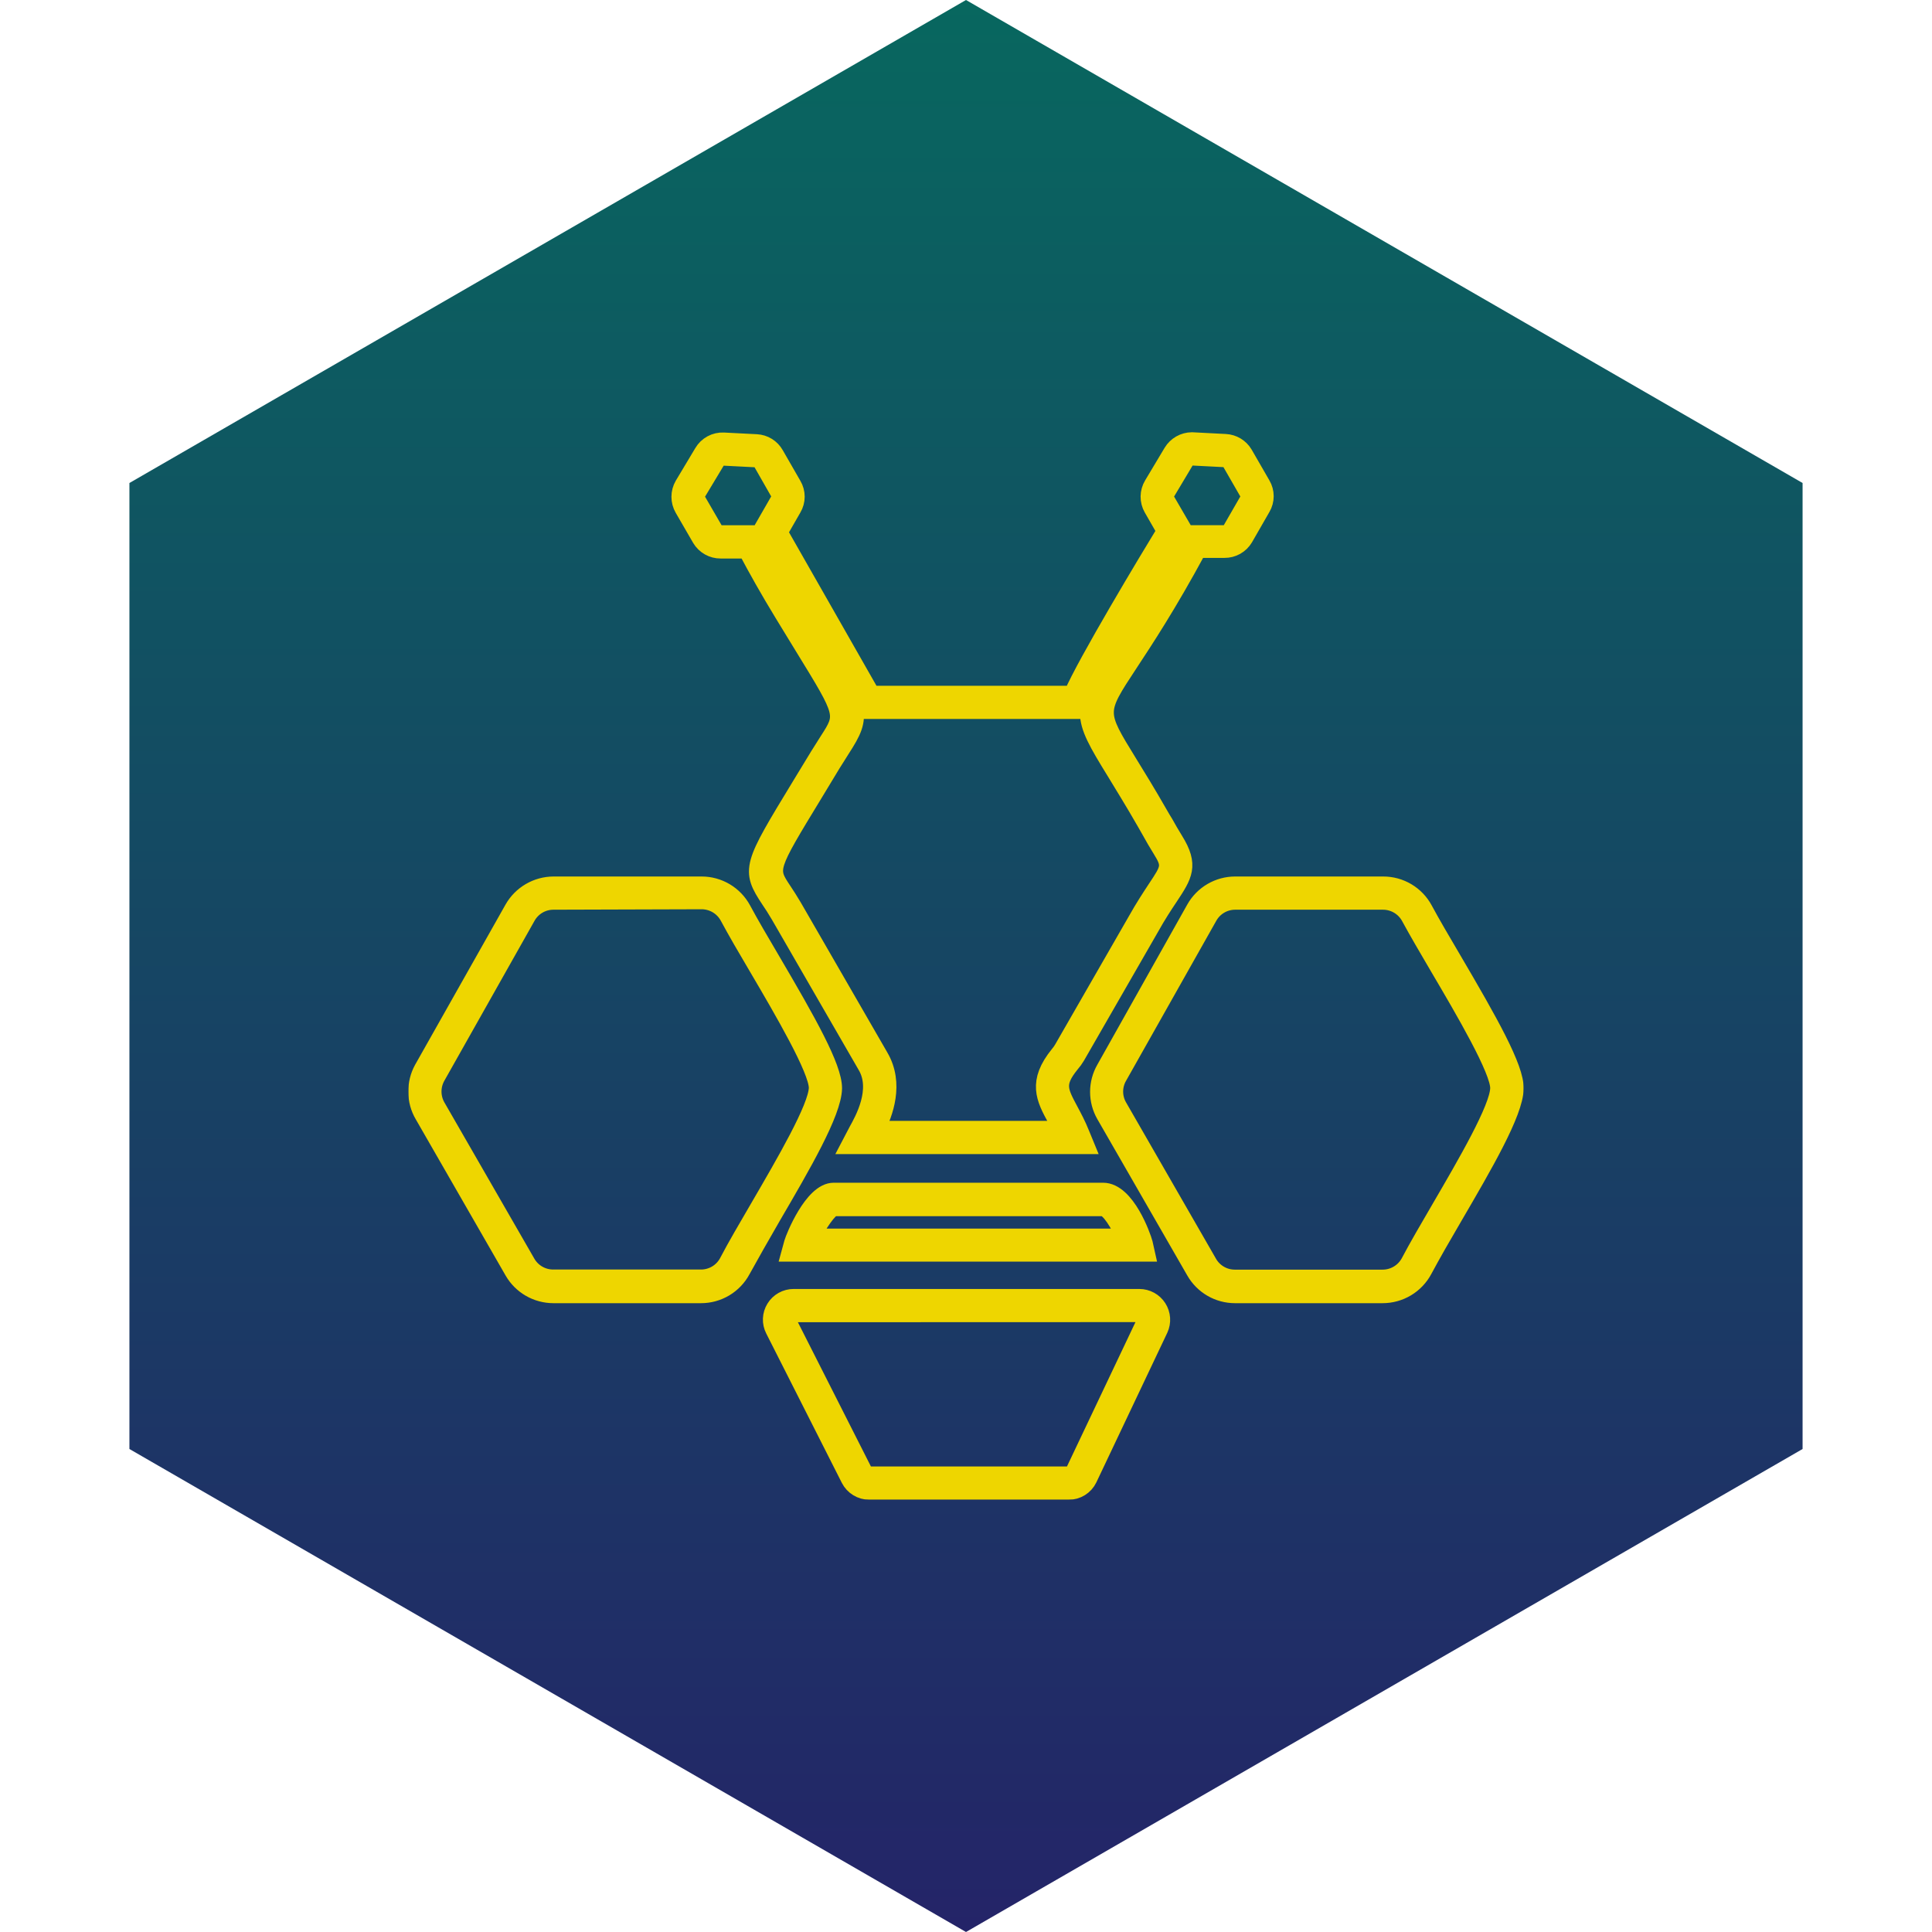 <svg width="200px" height="200px" viewBox="0 0 6539 6539" fill="none" xmlns="http://www.w3.org/2000/svg">
            <path class="path" d="M3269.5 0L6100.97 1634.75V4904.25L3269.5 6539L438.03 4904.25V1634.75L3269.5 0Z"
                fill="url(#paint0_linear_3479_2734)" />
            <mask id="path-2-outside-1_3479_2734" maskUnits="userSpaceOnUse" x="1382" y="1462" width="3775" height="3614"
                fill="black">
                <rect fill="white" x="1382" y="1462" width="3775" height="3614" />
                <path class="path"
                    d="M3616.89 5046H2941.97C2928.34 5045.93 2914.99 5042.13 2903.38 5034.99C2891.77 5027.86 2882.34 5017.67 2876.14 5005.54L2620.2 4499.81C2614.41 4488.61 2611.63 4476.1 2612.13 4463.51C2612.62 4450.92 2616.38 4438.67 2623.04 4427.96C2629.63 4417.13 2638.91 4408.18 2649.98 4401.98C2661.05 4395.79 2673.53 4392.56 2686.22 4392.61H3856.37C3868.82 4392.65 3881.05 4395.8 3891.96 4401.79C3902.87 4407.78 3912.09 4416.41 3918.79 4426.9C3925.5 4437.38 3929.46 4449.37 3930.32 4461.78C3931.18 4474.19 3928.91 4486.61 3923.71 4497.91L3683.48 5004.59C3677.41 5017.07 3667.95 5027.57 3656.16 5034.9C3644.38 5042.23 3630.77 5046.07 3616.89 5046ZM2686.22 4445.17C2682.44 4445.03 2678.69 4445.9 2675.37 4447.7C2672.04 4449.49 2669.26 4452.14 2667.3 4455.38C2665.53 4458.52 2664.6 4462.07 2664.6 4465.68C2664.6 4469.29 2665.53 4472.84 2667.3 4475.98L2923.43 4981.91C2925.24 4985.36 2927.96 4988.26 2931.29 4990.29C2934.62 4992.32 2938.44 4993.41 2942.34 4993.44H3616.89C3620.86 4993.51 3624.77 4992.42 3628.13 4990.3C3631.49 4988.19 3634.16 4985.14 3635.81 4981.53L3876.04 4475.23C3877.51 4472 3878.15 4468.46 3877.92 4464.93C3877.69 4461.39 3876.59 4457.97 3874.72 4454.96C3872.85 4451.95 3870.27 4449.45 3867.2 4447.67C3864.13 4445.9 3860.67 4444.91 3857.13 4444.79L2686.22 4445.17ZM4679.41 4380.7H4179.84C4152.37 4380.71 4125.39 4373.45 4101.64 4359.67C4077.89 4345.89 4058.2 4326.08 4044.59 4302.24L3740.04 3772.87C3726.57 3749.36 3719.48 3722.73 3719.48 3695.64C3719.48 3668.55 3726.57 3641.92 3740.04 3618.41L4044.59 3076.19C4058.14 3052.04 4077.88 3031.93 4101.78 3017.94C4125.69 3003.95 4152.89 2996.58 4180.59 2996.59H4681.49C4709.78 2996.52 4737.55 3004.14 4761.84 3018.62C4786.13 3033.11 4806.02 3053.92 4819.39 3078.83C4843.98 3124.59 4878.41 3183.38 4915.11 3245.58C5040.33 3458.84 5128.86 3615.01 5126.97 3684.96C5125.46 3765.88 5021.23 3944.16 4920.59 4116.77C4881.25 4183.89 4844.93 4247.22 4818.07 4297.51C4804.72 4322.67 4784.75 4343.72 4760.31 4358.37C4735.88 4373.03 4707.91 4380.75 4679.41 4380.7ZM4180.59 3048.96C4162.2 3048.94 4144.13 3053.83 4128.26 3063.14C4112.4 3072.45 4099.31 3085.83 4090.36 3101.9L3785.06 3643.36C3776.1 3658.96 3771.38 3676.62 3771.38 3694.6C3771.38 3712.58 3776.1 3730.25 3785.06 3745.84L4089.61 4275.2C4098.64 4291 4111.69 4304.12 4127.44 4313.26C4143.19 4322.39 4161.07 4327.19 4179.27 4327.19H4678.85C4697.65 4327.32 4716.13 4322.33 4732.32 4312.78C4748.51 4303.22 4761.81 4289.45 4770.78 4272.93C4797.64 4221.89 4834.9 4157.99 4874.44 4090.3C4962.59 3939.05 5072.3 3751.13 5073.63 3683.64C5075.33 3623.32 4956.16 3420.27 4868.95 3272.24C4832.07 3209.47 4797.45 3150.3 4772.29 3103.79C4763.44 3087.21 4750.25 3073.35 4734.12 3063.69C4717.99 3054.04 4699.54 3048.94 4680.74 3048.96H4180.59ZM2372.59 4380.7H1872.63C1845.21 4380.63 1818.28 4373.36 1794.54 4359.63C1770.81 4345.89 1751.1 4326.17 1737.38 4302.43L1433.02 3773.06C1419.2 3749.64 1411.94 3722.93 1412.03 3695.73C1411.53 3668.88 1418.05 3642.36 1430.94 3618.79L1737.2 3076.19C1750.9 3052.08 1770.72 3032.03 1794.68 3018.05C1818.63 3004.08 1845.85 2996.67 1873.58 2996.59H2374.48C2402.76 2996.54 2430.52 3004.17 2454.81 3018.65C2479.1 3033.14 2498.99 3053.93 2512.38 3078.83C2537.35 3125.53 2572.53 3185.46 2609.99 3248.99C2733.32 3459.03 2820.52 3613.12 2819.96 3683.82C2818.06 3766.06 2714.21 3943.97 2613.77 4116.01C2574.42 4183.7 2538.11 4248.36 2510.68 4297.89C2497.37 4322.94 2477.48 4343.88 2453.15 4358.47C2428.81 4373.06 2400.96 4380.75 2372.59 4380.7ZM1873.58 3048.96C1855.12 3048.87 1836.97 3053.73 1821.03 3063.04C1805.09 3072.35 1791.95 3085.77 1782.97 3101.9L1477.67 3643.36C1468.92 3658.96 1464.32 3676.53 1464.32 3694.41C1464.32 3712.29 1468.92 3729.86 1477.67 3745.46L1782.4 4274.82C1791.45 4290.61 1804.51 4303.72 1820.25 4312.85C1835.99 4321.98 1853.87 4326.8 1872.07 4326.82H2372.59C2391.46 4326.82 2409.96 4321.66 2426.1 4311.9C2442.24 4302.13 2455.4 4288.13 2464.14 4271.42C2491 4220 2528.65 4155.72 2568.37 4087.66C2656.33 3936.41 2765.86 3749.43 2767.56 3682.12C2767.56 3620.3 2650.47 3420.27 2564.59 3274.13C2526.76 3210.23 2491.57 3149.73 2466.03 3102.09C2457.14 3085.56 2443.93 3071.75 2427.81 3062.13C2411.69 3052.51 2393.26 3047.43 2374.48 3047.45L1873.58 3048.96ZM3878.69 4240.04H2674.68L2683.76 4206.76C2688.68 4189.18 2751.1 4033.02 2821.66 4033.02H3733.42C3811.92 4033.02 3865.83 4186.16 3871.51 4207.9L3878.69 4240.04ZM2746.75 4188.24H3808.51C3789.6 4144.94 3755.17 4086.33 3732.85 4086.33H2822.42C2805.2 4088.79 2768.31 4143.62 2746.75 4188.24ZM3673.64 3876.1H2876.89L2902.24 3827.7C2921.16 3793.29 2981.88 3688.17 2931.56 3605.18L2638.55 3097.55C2626.44 3076.75 2615.28 3059.74 2605.64 3045.56C2537.54 2942.71 2543.97 2932.12 2709.3 2660.07L2770.58 2559.3C2782.31 2540.39 2793.28 2522.81 2802.74 2508.25C2860.63 2418.45 2860.63 2418.45 2721.02 2191.2C2700.59 2157.92 2677.33 2119.92 2651.03 2076.63C2601.29 1994.95 2562.32 1925.38 2527.89 1860.34H2439.17C2425.65 1860.44 2412.34 1857 2400.57 1850.36C2388.79 1843.73 2378.95 1834.14 2372.02 1822.53L2313 1720.63C2306.13 1708.73 2302.51 1695.23 2302.51 1681.49C2302.51 1667.75 2306.13 1654.26 2313 1642.36L2379.21 1531.76C2386.32 1519.64 2396.63 1509.7 2409.01 1503.04C2421.38 1496.37 2435.35 1493.22 2449.39 1493.95L2560.24 1499.62C2573.17 1500.26 2585.74 1504.17 2596.75 1510.98C2607.77 1517.79 2616.88 1527.28 2623.23 1538.56L2683 1642.55C2689.89 1654.2 2693.53 1667.49 2693.53 1681.02C2693.53 1694.55 2689.89 1707.84 2683 1719.49L2635.9 1801.55L2949.15 2351.14H3630.13C3674.21 2246.59 3889.29 1888.89 3945.28 1797.39L3900.64 1719.68C3893.78 1707.71 3890.25 1694.12 3890.41 1680.32C3890.58 1666.53 3894.43 1653.03 3901.58 1641.22L3967.6 1530.81C3974.51 1519.37 3984.25 1509.88 3995.87 1503.26C4007.49 1496.64 4020.62 1493.11 4033.99 1493L4147.49 1498.86C4160.27 1499.5 4172.69 1503.28 4183.65 1509.88C4194.6 1516.48 4203.76 1525.68 4210.29 1536.67L4270.45 1641.03C4277.3 1652.66 4280.91 1665.92 4280.91 1679.41C4280.91 1692.91 4277.3 1706.16 4270.45 1717.79L4211.43 1820.45C4204.53 1832.08 4194.7 1841.7 4182.91 1848.34C4171.13 1854.97 4157.8 1858.4 4144.28 1858.26H4054.23C3952.09 2047.32 3873.59 2166.05 3821.19 2245.65C3712.99 2409.94 3712.99 2409.94 3819.49 2582.74C3847.29 2627.93 3881.91 2683.89 3922.96 2755.73C3929.77 2767.45 3935.63 2777.85 3941.87 2787.49C3951.71 2805.07 3960.79 2821.33 3974.98 2844.21C4027.94 2929.1 4005.81 2962.56 3957.38 3035.73C3939.6 3062.38 3917.47 3095.66 3892.12 3141.22L3642.81 3574.74C3637.3 3583.99 3630.97 3592.72 3623.89 3600.83C3570.36 3666.81 3583.98 3691.95 3620.11 3759.45C3632.03 3781.76 3645.65 3807.09 3657.94 3837.91L3673.64 3876.1ZM2963.15 3823.73H3593.25C3586.44 3810.12 3579.82 3797.83 3574.33 3785.92C3536.5 3716.72 3508.13 3662.27 3583.79 3569.06C3588.83 3563.18 3593.32 3556.85 3597.22 3550.16L3846.16 3117.02C3872.45 3070.14 3895.15 3035.92 3913.31 3008.31C3959.47 2938.93 3965.33 2930.04 3930.15 2873.89C3915.39 2850.26 3905.93 2833.43 3895.72 2815.09C3890.42 2805.45 3884.75 2796.19 3877.94 2783.9C3837.08 2712.44 3802.27 2656.85 3775.22 2612.04C3654.73 2416.56 3654.73 2405.4 3777.87 2218.61C3831.02 2137.88 3911.42 2016.13 4015.84 1821.59L4023.4 1807.6H4144.84C4149.2 1807.62 4153.49 1806.5 4157.28 1804.34C4161.06 1802.19 4164.21 1799.07 4166.41 1795.31L4225.62 1692.46C4227.76 1688.79 4228.89 1684.61 4228.89 1680.36C4228.89 1676.11 4227.76 1671.93 4225.62 1668.26L4165.46 1563.71C4163.36 1560.1 4160.39 1557.06 4156.83 1554.88C4153.26 1552.71 4149.21 1551.45 4145.03 1551.23L4034.94 1545.56C4030.43 1545.41 4025.95 1546.45 4021.97 1548.57C4017.98 1550.69 4014.63 1553.83 4012.24 1557.66L3946.41 1667.88C3944.13 1671.71 3942.93 1676.09 3942.93 1680.55C3942.93 1685.01 3944.13 1689.38 3946.41 1693.21L4007.13 1797.76L3999 1811.19C3890.99 1986.26 3685.75 2336.4 3674.97 2383.09L3670.24 2403.32H2918.51L2578.02 1804.76L2582.75 1788.12L2637.79 1692.27C2639.88 1688.58 2640.98 1684.41 2640.98 1680.17C2640.98 1675.93 2639.88 1671.76 2637.79 1668.07L2578.21 1563.71C2576.08 1560.1 2573.08 1557.1 2569.47 1554.99C2565.86 1552.87 2561.77 1551.71 2557.59 1551.61L2447.12 1545.94C2442.73 1545.88 2438.39 1546.97 2434.55 1549.09C2430.7 1551.21 2427.47 1554.29 2425.18 1558.04L2358.97 1668.26C2356.78 1672.16 2355.63 1676.55 2355.63 1681.02C2355.63 1685.49 2356.78 1689.88 2358.97 1693.78L2417.8 1795.31C2419.97 1799.15 2423.14 1802.33 2426.96 1804.53C2430.79 1806.72 2435.14 1807.85 2439.55 1807.78H2559.67L2567.24 1821.77C2602.99 1888.7 2642.9 1962.81 2696.43 2048.65C2722.73 2091.94 2745.8 2129.75 2766.23 2162.08C2914.16 2403.32 2923.05 2417.69 2847.2 2535.1C2837.93 2549.47 2828.28 2565.72 2815.79 2585.01L2754.7 2685.97C2600.15 2939.87 2600.15 2939.87 2649.9 3014.93C2659.93 3030.06 2671.46 3047.64 2684.33 3069.57L2977.15 3577.01C3030.49 3667.75 2992.66 3767.77 2964.29 3823.73H2963.15Z" />
            </mask>
            <path class="path"
                d="M3616.89 5046H2941.97C2928.34 5045.93 2914.99 5042.13 2903.38 5034.99C2891.77 5027.86 2882.34 5017.67 2876.14 5005.54L2620.2 4499.81C2614.41 4488.61 2611.63 4476.1 2612.13 4463.51C2612.62 4450.92 2616.38 4438.67 2623.04 4427.96C2629.63 4417.13 2638.91 4408.18 2649.98 4401.98C2661.05 4395.79 2673.53 4392.56 2686.22 4392.61H3856.37C3868.82 4392.65 3881.05 4395.8 3891.96 4401.79C3902.87 4407.78 3912.09 4416.41 3918.79 4426.9C3925.5 4437.38 3929.46 4449.37 3930.32 4461.78C3931.18 4474.19 3928.91 4486.61 3923.71 4497.91L3683.48 5004.59C3677.41 5017.07 3667.95 5027.57 3656.16 5034.9C3644.38 5042.23 3630.77 5046.07 3616.89 5046ZM2686.22 4445.17C2682.44 4445.03 2678.69 4445.9 2675.37 4447.7C2672.04 4449.49 2669.26 4452.14 2667.3 4455.38C2665.53 4458.52 2664.6 4462.07 2664.6 4465.68C2664.6 4469.29 2665.53 4472.84 2667.3 4475.98L2923.43 4981.91C2925.24 4985.36 2927.96 4988.26 2931.29 4990.29C2934.62 4992.32 2938.44 4993.41 2942.34 4993.44H3616.89C3620.86 4993.51 3624.77 4992.42 3628.13 4990.3C3631.49 4988.19 3634.16 4985.14 3635.81 4981.53L3876.04 4475.23C3877.51 4472 3878.15 4468.46 3877.92 4464.93C3877.69 4461.39 3876.59 4457.97 3874.72 4454.96C3872.85 4451.95 3870.27 4449.45 3867.2 4447.67C3864.13 4445.9 3860.67 4444.91 3857.13 4444.79L2686.22 4445.17ZM4679.41 4380.7H4179.84C4152.37 4380.71 4125.39 4373.45 4101.64 4359.67C4077.89 4345.89 4058.2 4326.08 4044.59 4302.24L3740.04 3772.87C3726.57 3749.36 3719.48 3722.73 3719.48 3695.64C3719.48 3668.55 3726.57 3641.92 3740.04 3618.41L4044.59 3076.19C4058.14 3052.04 4077.88 3031.93 4101.78 3017.94C4125.69 3003.95 4152.89 2996.58 4180.59 2996.59H4681.49C4709.78 2996.52 4737.55 3004.14 4761.84 3018.62C4786.13 3033.11 4806.02 3053.92 4819.39 3078.83C4843.98 3124.59 4878.41 3183.38 4915.11 3245.58C5040.33 3458.84 5128.86 3615.01 5126.97 3684.96C5125.46 3765.88 5021.23 3944.16 4920.59 4116.77C4881.25 4183.89 4844.93 4247.22 4818.07 4297.51C4804.72 4322.67 4784.75 4343.72 4760.31 4358.37C4735.88 4373.03 4707.91 4380.75 4679.41 4380.7ZM4180.59 3048.96C4162.2 3048.94 4144.13 3053.83 4128.26 3063.14C4112.4 3072.45 4099.31 3085.83 4090.36 3101.9L3785.06 3643.36C3776.1 3658.96 3771.38 3676.62 3771.38 3694.6C3771.38 3712.58 3776.1 3730.25 3785.06 3745.84L4089.61 4275.2C4098.64 4291 4111.69 4304.12 4127.44 4313.26C4143.19 4322.39 4161.07 4327.19 4179.27 4327.19H4678.85C4697.65 4327.32 4716.13 4322.33 4732.32 4312.78C4748.51 4303.22 4761.81 4289.45 4770.78 4272.93C4797.64 4221.89 4834.9 4157.99 4874.44 4090.3C4962.59 3939.05 5072.3 3751.13 5073.63 3683.64C5075.33 3623.32 4956.16 3420.27 4868.95 3272.24C4832.07 3209.47 4797.45 3150.3 4772.29 3103.79C4763.44 3087.21 4750.25 3073.35 4734.12 3063.69C4717.99 3054.04 4699.54 3048.94 4680.74 3048.96H4180.59ZM2372.59 4380.7H1872.63C1845.21 4380.63 1818.28 4373.36 1794.54 4359.63C1770.81 4345.89 1751.1 4326.17 1737.38 4302.43L1433.02 3773.06C1419.2 3749.64 1411.94 3722.93 1412.03 3695.73C1411.53 3668.88 1418.05 3642.36 1430.94 3618.79L1737.2 3076.19C1750.9 3052.08 1770.72 3032.03 1794.68 3018.05C1818.63 3004.08 1845.85 2996.67 1873.58 2996.59H2374.48C2402.76 2996.54 2430.52 3004.17 2454.81 3018.65C2479.1 3033.14 2498.99 3053.93 2512.38 3078.83C2537.35 3125.53 2572.53 3185.46 2609.99 3248.99C2733.32 3459.03 2820.52 3613.12 2819.96 3683.82C2818.06 3766.06 2714.21 3943.97 2613.77 4116.01C2574.42 4183.7 2538.11 4248.36 2510.68 4297.89C2497.37 4322.94 2477.48 4343.88 2453.15 4358.47C2428.81 4373.06 2400.96 4380.75 2372.59 4380.7ZM1873.58 3048.96C1855.12 3048.87 1836.97 3053.73 1821.03 3063.04C1805.09 3072.35 1791.95 3085.77 1782.97 3101.9L1477.67 3643.36C1468.92 3658.96 1464.32 3676.53 1464.32 3694.41C1464.32 3712.29 1468.92 3729.86 1477.67 3745.46L1782.4 4274.82C1791.45 4290.61 1804.51 4303.72 1820.25 4312.85C1835.99 4321.98 1853.87 4326.8 1872.07 4326.82H2372.59C2391.46 4326.82 2409.96 4321.66 2426.1 4311.9C2442.24 4302.13 2455.4 4288.13 2464.14 4271.42C2491 4220 2528.65 4155.72 2568.37 4087.66C2656.33 3936.41 2765.86 3749.43 2767.56 3682.12C2767.56 3620.3 2650.47 3420.27 2564.59 3274.13C2526.76 3210.23 2491.57 3149.73 2466.03 3102.09C2457.14 3085.56 2443.93 3071.75 2427.81 3062.13C2411.69 3052.51 2393.26 3047.43 2374.48 3047.45L1873.58 3048.96ZM3878.69 4240.04H2674.68L2683.76 4206.76C2688.68 4189.18 2751.1 4033.02 2821.66 4033.02H3733.42C3811.92 4033.02 3865.83 4186.16 3871.51 4207.9L3878.69 4240.04ZM2746.75 4188.24H3808.51C3789.6 4144.94 3755.17 4086.33 3732.85 4086.33H2822.42C2805.2 4088.79 2768.31 4143.62 2746.75 4188.24ZM3673.64 3876.1H2876.89L2902.24 3827.7C2921.16 3793.29 2981.88 3688.17 2931.56 3605.18L2638.55 3097.55C2626.44 3076.75 2615.28 3059.74 2605.64 3045.56C2537.54 2942.71 2543.97 2932.12 2709.3 2660.07L2770.58 2559.3C2782.31 2540.39 2793.28 2522.81 2802.74 2508.25C2860.63 2418.45 2860.63 2418.45 2721.02 2191.2C2700.59 2157.92 2677.33 2119.92 2651.03 2076.63C2601.29 1994.95 2562.32 1925.38 2527.89 1860.34H2439.17C2425.65 1860.44 2412.34 1857 2400.57 1850.36C2388.79 1843.73 2378.95 1834.14 2372.02 1822.53L2313 1720.63C2306.13 1708.73 2302.51 1695.23 2302.51 1681.49C2302.51 1667.75 2306.13 1654.26 2313 1642.36L2379.21 1531.76C2386.32 1519.64 2396.63 1509.7 2409.01 1503.04C2421.38 1496.37 2435.35 1493.22 2449.39 1493.95L2560.24 1499.62C2573.17 1500.26 2585.74 1504.17 2596.75 1510.98C2607.77 1517.79 2616.88 1527.28 2623.23 1538.56L2683 1642.55C2689.89 1654.2 2693.53 1667.49 2693.53 1681.02C2693.53 1694.55 2689.89 1707.84 2683 1719.49L2635.9 1801.55L2949.15 2351.14H3630.13C3674.21 2246.59 3889.29 1888.89 3945.28 1797.39L3900.64 1719.68C3893.78 1707.71 3890.25 1694.12 3890.41 1680.32C3890.58 1666.53 3894.43 1653.03 3901.58 1641.22L3967.6 1530.81C3974.51 1519.37 3984.25 1509.88 3995.87 1503.26C4007.49 1496.64 4020.62 1493.11 4033.99 1493L4147.49 1498.86C4160.27 1499.5 4172.69 1503.28 4183.65 1509.88C4194.6 1516.48 4203.76 1525.68 4210.29 1536.67L4270.45 1641.03C4277.3 1652.66 4280.91 1665.92 4280.91 1679.41C4280.91 1692.91 4277.3 1706.16 4270.45 1717.79L4211.43 1820.45C4204.53 1832.08 4194.7 1841.7 4182.91 1848.34C4171.13 1854.97 4157.8 1858.4 4144.28 1858.26H4054.23C3952.09 2047.32 3873.59 2166.05 3821.19 2245.65C3712.99 2409.94 3712.99 2409.94 3819.49 2582.74C3847.29 2627.93 3881.91 2683.89 3922.96 2755.73C3929.77 2767.45 3935.63 2777.85 3941.87 2787.49C3951.71 2805.07 3960.79 2821.33 3974.98 2844.21C4027.94 2929.1 4005.81 2962.56 3957.38 3035.73C3939.6 3062.38 3917.47 3095.66 3892.12 3141.22L3642.81 3574.74C3637.3 3583.99 3630.97 3592.72 3623.89 3600.83C3570.36 3666.81 3583.98 3691.95 3620.11 3759.45C3632.03 3781.76 3645.65 3807.09 3657.94 3837.91L3673.64 3876.1ZM2963.15 3823.73H3593.25C3586.44 3810.12 3579.82 3797.83 3574.33 3785.92C3536.5 3716.72 3508.13 3662.27 3583.79 3569.06C3588.83 3563.18 3593.32 3556.85 3597.22 3550.16L3846.16 3117.02C3872.45 3070.14 3895.15 3035.92 3913.31 3008.31C3959.47 2938.93 3965.33 2930.04 3930.15 2873.89C3915.39 2850.26 3905.93 2833.43 3895.72 2815.09C3890.42 2805.45 3884.75 2796.19 3877.94 2783.9C3837.08 2712.44 3802.27 2656.85 3775.22 2612.04C3654.73 2416.56 3654.73 2405.4 3777.87 2218.61C3831.02 2137.88 3911.42 2016.13 4015.84 1821.59L4023.4 1807.6H4144.84C4149.2 1807.62 4153.49 1806.5 4157.28 1804.34C4161.06 1802.19 4164.21 1799.07 4166.41 1795.31L4225.62 1692.46C4227.76 1688.79 4228.89 1684.61 4228.89 1680.36C4228.89 1676.11 4227.76 1671.93 4225.62 1668.26L4165.46 1563.71C4163.36 1560.1 4160.39 1557.06 4156.83 1554.88C4153.26 1552.71 4149.21 1551.45 4145.03 1551.23L4034.94 1545.56C4030.43 1545.41 4025.95 1546.45 4021.97 1548.57C4017.98 1550.69 4014.63 1553.83 4012.24 1557.66L3946.41 1667.88C3944.13 1671.71 3942.93 1676.09 3942.93 1680.55C3942.93 1685.01 3944.13 1689.38 3946.41 1693.21L4007.13 1797.76L3999 1811.19C3890.99 1986.26 3685.75 2336.4 3674.97 2383.09L3670.24 2403.32H2918.51L2578.02 1804.76L2582.75 1788.12L2637.79 1692.27C2639.88 1688.58 2640.98 1684.41 2640.98 1680.17C2640.98 1675.93 2639.88 1671.76 2637.79 1668.07L2578.21 1563.71C2576.08 1560.1 2573.08 1557.1 2569.47 1554.99C2565.86 1552.87 2561.77 1551.71 2557.59 1551.61L2447.12 1545.94C2442.73 1545.88 2438.39 1546.97 2434.55 1549.09C2430.7 1551.21 2427.47 1554.29 2425.18 1558.04L2358.97 1668.26C2356.78 1672.16 2355.63 1676.55 2355.63 1681.02C2355.63 1685.49 2356.78 1689.88 2358.97 1693.78L2417.8 1795.31C2419.97 1799.15 2423.14 1802.33 2426.96 1804.53C2430.79 1806.72 2435.14 1807.85 2439.55 1807.78H2559.67L2567.24 1821.77C2602.99 1888.7 2642.9 1962.81 2696.43 2048.65C2722.73 2091.94 2745.8 2129.75 2766.23 2162.08C2914.16 2403.32 2923.05 2417.69 2847.2 2535.1C2837.93 2549.47 2828.28 2565.72 2815.79 2585.01L2754.7 2685.97C2600.15 2939.87 2600.15 2939.87 2649.9 3014.93C2659.93 3030.06 2671.46 3047.64 2684.33 3069.57L2977.15 3577.01C3030.49 3667.75 2992.66 3767.77 2964.29 3823.73H2963.15Z"
                fill="#EED600" />
            <path class="path"
                d="M3616.89 5046H2941.97C2928.34 5045.93 2914.99 5042.13 2903.38 5034.99C2891.77 5027.86 2882.34 5017.67 2876.14 5005.54L2620.2 4499.81C2614.41 4488.61 2611.63 4476.1 2612.13 4463.51C2612.62 4450.92 2616.38 4438.67 2623.04 4427.96C2629.63 4417.13 2638.91 4408.18 2649.98 4401.98C2661.05 4395.79 2673.53 4392.56 2686.22 4392.61H3856.37C3868.82 4392.65 3881.05 4395.8 3891.96 4401.79C3902.87 4407.78 3912.09 4416.41 3918.79 4426.9C3925.5 4437.38 3929.46 4449.37 3930.32 4461.78C3931.18 4474.19 3928.91 4486.61 3923.71 4497.91L3683.48 5004.59C3677.41 5017.07 3667.95 5027.57 3656.16 5034.9C3644.38 5042.23 3630.77 5046.07 3616.89 5046ZM2686.22 4445.17C2682.44 4445.03 2678.69 4445.9 2675.37 4447.7C2672.04 4449.49 2669.26 4452.14 2667.3 4455.38C2665.53 4458.52 2664.6 4462.07 2664.6 4465.68C2664.6 4469.29 2665.53 4472.84 2667.3 4475.98L2923.43 4981.91C2925.24 4985.36 2927.96 4988.26 2931.29 4990.29C2934.62 4992.32 2938.44 4993.41 2942.34 4993.44H3616.89C3620.86 4993.51 3624.77 4992.42 3628.13 4990.3C3631.49 4988.19 3634.16 4985.14 3635.81 4981.53L3876.04 4475.23C3877.51 4472 3878.15 4468.46 3877.92 4464.93C3877.69 4461.39 3876.59 4457.97 3874.72 4454.96C3872.85 4451.95 3870.27 4449.45 3867.2 4447.67C3864.13 4445.9 3860.67 4444.91 3857.13 4444.79L2686.22 4445.17ZM4679.41 4380.7H4179.84C4152.37 4380.71 4125.39 4373.45 4101.64 4359.67C4077.89 4345.89 4058.2 4326.08 4044.59 4302.24L3740.04 3772.87C3726.57 3749.36 3719.48 3722.73 3719.48 3695.64C3719.48 3668.55 3726.57 3641.92 3740.04 3618.41L4044.59 3076.19C4058.14 3052.04 4077.88 3031.93 4101.78 3017.94C4125.69 3003.95 4152.89 2996.58 4180.59 2996.59H4681.49C4709.78 2996.52 4737.55 3004.14 4761.84 3018.62C4786.13 3033.11 4806.02 3053.92 4819.39 3078.83C4843.98 3124.59 4878.41 3183.38 4915.11 3245.58C5040.33 3458.84 5128.86 3615.01 5126.97 3684.96C5125.46 3765.88 5021.23 3944.16 4920.59 4116.77C4881.25 4183.89 4844.93 4247.22 4818.07 4297.51C4804.72 4322.67 4784.75 4343.72 4760.31 4358.37C4735.88 4373.03 4707.91 4380.75 4679.41 4380.7ZM4180.59 3048.96C4162.2 3048.94 4144.13 3053.83 4128.26 3063.14C4112.4 3072.45 4099.31 3085.83 4090.36 3101.9L3785.06 3643.36C3776.1 3658.96 3771.38 3676.62 3771.38 3694.6C3771.38 3712.58 3776.1 3730.25 3785.06 3745.84L4089.61 4275.2C4098.64 4291 4111.69 4304.12 4127.44 4313.26C4143.19 4322.39 4161.07 4327.19 4179.27 4327.19H4678.85C4697.65 4327.32 4716.13 4322.33 4732.32 4312.78C4748.51 4303.22 4761.81 4289.45 4770.78 4272.93C4797.64 4221.89 4834.9 4157.99 4874.44 4090.3C4962.59 3939.05 5072.3 3751.13 5073.63 3683.64C5075.33 3623.32 4956.16 3420.27 4868.95 3272.24C4832.07 3209.47 4797.45 3150.3 4772.29 3103.79C4763.44 3087.21 4750.25 3073.35 4734.12 3063.69C4717.99 3054.04 4699.54 3048.94 4680.74 3048.96H4180.59ZM2372.59 4380.7H1872.63C1845.21 4380.63 1818.28 4373.36 1794.54 4359.63C1770.81 4345.89 1751.1 4326.17 1737.38 4302.43L1433.02 3773.06C1419.2 3749.64 1411.94 3722.93 1412.03 3695.73C1411.53 3668.88 1418.05 3642.36 1430.94 3618.79L1737.2 3076.19C1750.9 3052.08 1770.72 3032.03 1794.68 3018.05C1818.63 3004.08 1845.85 2996.67 1873.58 2996.59H2374.48C2402.76 2996.54 2430.52 3004.17 2454.81 3018.65C2479.1 3033.14 2498.99 3053.93 2512.38 3078.83C2537.35 3125.53 2572.53 3185.46 2609.99 3248.99C2733.32 3459.03 2820.52 3613.12 2819.96 3683.82C2818.06 3766.06 2714.21 3943.97 2613.77 4116.01C2574.42 4183.7 2538.11 4248.36 2510.68 4297.89C2497.37 4322.94 2477.48 4343.88 2453.15 4358.47C2428.81 4373.06 2400.96 4380.75 2372.59 4380.7ZM1873.58 3048.96C1855.12 3048.87 1836.97 3053.73 1821.03 3063.04C1805.09 3072.35 1791.95 3085.77 1782.97 3101.9L1477.67 3643.36C1468.92 3658.96 1464.32 3676.53 1464.32 3694.41C1464.32 3712.29 1468.92 3729.86 1477.67 3745.46L1782.4 4274.82C1791.45 4290.61 1804.51 4303.72 1820.25 4312.85C1835.99 4321.98 1853.87 4326.8 1872.07 4326.82H2372.59C2391.46 4326.82 2409.96 4321.66 2426.1 4311.9C2442.24 4302.13 2455.4 4288.13 2464.14 4271.42C2491 4220 2528.65 4155.72 2568.37 4087.66C2656.33 3936.41 2765.86 3749.43 2767.56 3682.12C2767.56 3620.3 2650.47 3420.27 2564.59 3274.13C2526.76 3210.23 2491.57 3149.73 2466.03 3102.09C2457.14 3085.56 2443.93 3071.75 2427.81 3062.13C2411.69 3052.51 2393.26 3047.43 2374.48 3047.45L1873.58 3048.96ZM3878.69 4240.04H2674.68L2683.76 4206.76C2688.68 4189.18 2751.1 4033.02 2821.66 4033.02H3733.42C3811.92 4033.02 3865.83 4186.16 3871.51 4207.9L3878.69 4240.04ZM2746.75 4188.24H3808.51C3789.6 4144.94 3755.17 4086.33 3732.85 4086.33H2822.42C2805.2 4088.79 2768.31 4143.62 2746.75 4188.24ZM3673.64 3876.1H2876.89L2902.24 3827.7C2921.16 3793.29 2981.88 3688.17 2931.56 3605.18L2638.55 3097.55C2626.44 3076.75 2615.28 3059.74 2605.64 3045.56C2537.54 2942.71 2543.97 2932.12 2709.3 2660.07L2770.58 2559.3C2782.31 2540.39 2793.28 2522.81 2802.74 2508.25C2860.63 2418.45 2860.63 2418.45 2721.02 2191.2C2700.59 2157.92 2677.33 2119.92 2651.03 2076.63C2601.29 1994.95 2562.32 1925.38 2527.89 1860.34H2439.17C2425.65 1860.44 2412.34 1857 2400.57 1850.36C2388.79 1843.73 2378.95 1834.14 2372.02 1822.53L2313 1720.63C2306.13 1708.73 2302.51 1695.23 2302.51 1681.49C2302.51 1667.75 2306.13 1654.26 2313 1642.36L2379.21 1531.76C2386.32 1519.64 2396.63 1509.7 2409.01 1503.04C2421.38 1496.37 2435.35 1493.22 2449.39 1493.95L2560.24 1499.62C2573.17 1500.26 2585.74 1504.17 2596.75 1510.98C2607.77 1517.79 2616.88 1527.28 2623.23 1538.56L2683 1642.55C2689.89 1654.2 2693.53 1667.49 2693.53 1681.02C2693.53 1694.55 2689.89 1707.84 2683 1719.49L2635.9 1801.55L2949.15 2351.14H3630.13C3674.21 2246.59 3889.29 1888.89 3945.28 1797.39L3900.64 1719.68C3893.78 1707.71 3890.25 1694.12 3890.41 1680.32C3890.58 1666.53 3894.43 1653.03 3901.58 1641.22L3967.6 1530.81C3974.51 1519.37 3984.25 1509.88 3995.87 1503.26C4007.49 1496.64 4020.62 1493.11 4033.99 1493L4147.49 1498.86C4160.27 1499.5 4172.69 1503.28 4183.65 1509.88C4194.6 1516.48 4203.76 1525.68 4210.29 1536.67L4270.45 1641.03C4277.3 1652.66 4280.91 1665.92 4280.91 1679.41C4280.91 1692.91 4277.3 1706.16 4270.45 1717.79L4211.43 1820.45C4204.53 1832.08 4194.7 1841.7 4182.91 1848.34C4171.13 1854.97 4157.8 1858.4 4144.28 1858.26H4054.23C3952.09 2047.32 3873.59 2166.05 3821.19 2245.65C3712.99 2409.94 3712.99 2409.94 3819.49 2582.74C3847.29 2627.93 3881.91 2683.89 3922.96 2755.73C3929.77 2767.45 3935.63 2777.85 3941.87 2787.49C3951.71 2805.07 3960.79 2821.33 3974.98 2844.21C4027.94 2929.1 4005.81 2962.56 3957.38 3035.73C3939.6 3062.38 3917.47 3095.66 3892.12 3141.22L3642.81 3574.74C3637.3 3583.99 3630.97 3592.72 3623.89 3600.83C3570.36 3666.81 3583.98 3691.95 3620.11 3759.45C3632.03 3781.76 3645.65 3807.09 3657.94 3837.91L3673.64 3876.1ZM2963.15 3823.73H3593.25C3586.44 3810.12 3579.82 3797.83 3574.33 3785.92C3536.5 3716.72 3508.13 3662.27 3583.79 3569.06C3588.83 3563.18 3593.32 3556.85 3597.22 3550.16L3846.16 3117.02C3872.45 3070.14 3895.15 3035.92 3913.31 3008.31C3959.47 2938.93 3965.33 2930.04 3930.15 2873.89C3915.39 2850.26 3905.93 2833.43 3895.72 2815.09C3890.42 2805.45 3884.75 2796.19 3877.94 2783.9C3837.08 2712.44 3802.27 2656.85 3775.22 2612.04C3654.73 2416.56 3654.73 2405.4 3777.87 2218.61C3831.02 2137.88 3911.42 2016.13 4015.84 1821.59L4023.4 1807.6H4144.84C4149.2 1807.62 4153.49 1806.5 4157.28 1804.34C4161.06 1802.19 4164.21 1799.07 4166.41 1795.31L4225.62 1692.46C4227.76 1688.79 4228.89 1684.61 4228.89 1680.36C4228.89 1676.11 4227.76 1671.93 4225.62 1668.26L4165.46 1563.71C4163.36 1560.1 4160.39 1557.06 4156.83 1554.88C4153.26 1552.71 4149.21 1551.45 4145.03 1551.23L4034.94 1545.56C4030.43 1545.41 4025.95 1546.45 4021.97 1548.57C4017.98 1550.69 4014.63 1553.83 4012.24 1557.66L3946.41 1667.88C3944.13 1671.71 3942.93 1676.09 3942.93 1680.55C3942.93 1685.01 3944.13 1689.38 3946.41 1693.21L4007.13 1797.76L3999 1811.19C3890.99 1986.26 3685.75 2336.4 3674.97 2383.09L3670.24 2403.32H2918.51L2578.02 1804.76L2582.75 1788.12L2637.79 1692.27C2639.88 1688.58 2640.98 1684.41 2640.98 1680.17C2640.98 1675.93 2639.88 1671.76 2637.79 1668.07L2578.21 1563.71C2576.08 1560.1 2573.08 1557.1 2569.47 1554.99C2565.86 1552.87 2561.77 1551.71 2557.59 1551.61L2447.12 1545.94C2442.73 1545.88 2438.39 1546.97 2434.55 1549.09C2430.7 1551.21 2427.47 1554.29 2425.18 1558.04L2358.97 1668.26C2356.78 1672.16 2355.63 1676.55 2355.63 1681.02C2355.63 1685.49 2356.78 1689.88 2358.97 1693.78L2417.8 1795.31C2419.97 1799.15 2423.14 1802.33 2426.96 1804.53C2430.79 1806.72 2435.14 1807.85 2439.55 1807.78H2559.67L2567.24 1821.77C2602.99 1888.7 2642.9 1962.81 2696.43 2048.65C2722.73 2091.94 2745.8 2129.75 2766.23 2162.08C2914.16 2403.32 2923.05 2417.69 2847.2 2535.1C2837.93 2549.47 2828.28 2565.72 2815.79 2585.01L2754.7 2685.97C2600.15 2939.87 2600.15 2939.87 2649.9 3014.93C2659.93 3030.06 2671.46 3047.64 2684.33 3069.57L2977.15 3577.01C3030.49 3667.75 2992.66 3767.77 2964.29 3823.73H2963.15Z"
                stroke="#EED600" stroke-width="60" mask="url(#path-2-outside-1_3479_2734)" />
            <defs>
                <linearGradient id="paint0_linear_3479_2734" x1="3269.5" y1="0" x2="3269.5" y2="6539"
                    gradientUnits="userSpaceOnUse">
                    <stop stop-color="#08675F" />
                    <stop offset="1" stop-color="#242468" />
                </linearGradient>
            </defs>
        </svg>